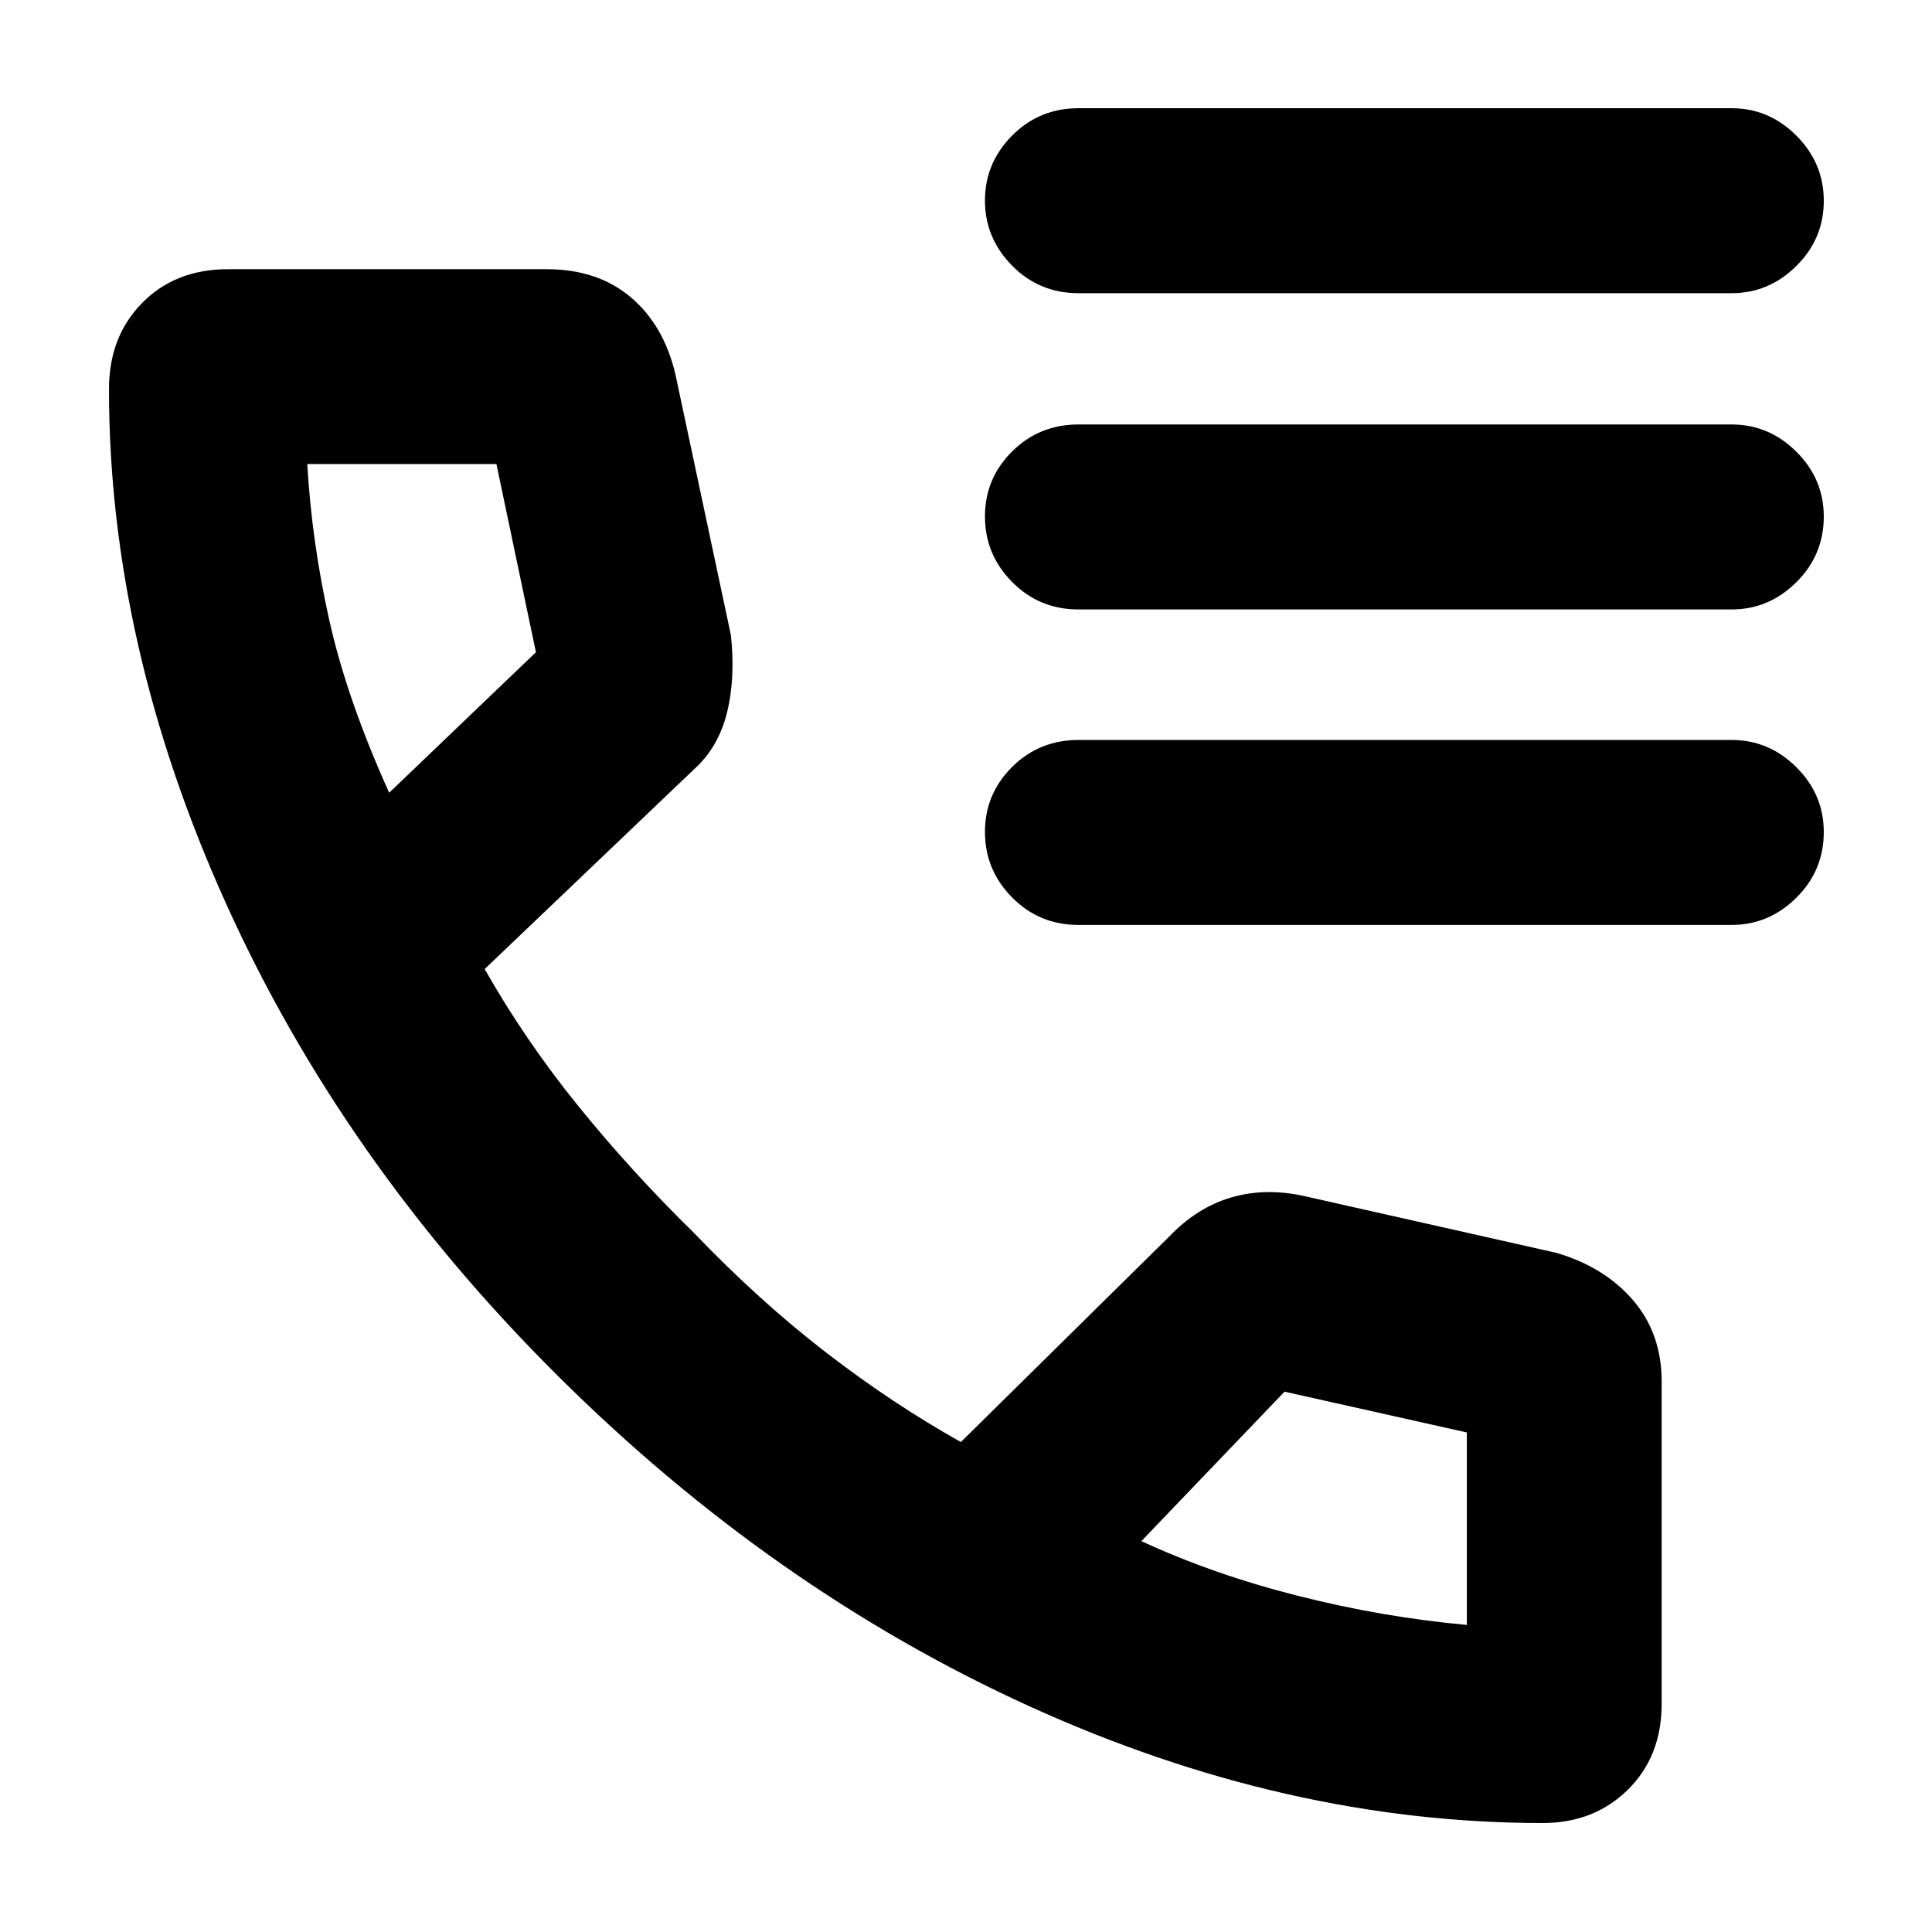 <svg xmlns="http://www.w3.org/2000/svg" height="40" viewBox="0 -960 960 960" width="40"><path d="M766.6-54.15q-127.7 0-255.26-58.09-127.56-58.09-234.28-164.22-106.73-106.13-164.82-234.73-58.09-128.6-58.09-255.49 0-26.03 16.49-42.79 16.49-16.76 42.58-16.76h158.53q25.13 0 41.61 13.88 16.48 13.89 22.22 38.21l27.59 129.7q2.32 21.48-1.95 38.62-4.26 17.14-16.26 27.99l-104.13 99.35q20.07 35.38 46.47 68.01T345.2-347q32.12 33.49 65.21 59 33.08 25.51 67.04 44.54L580.9-345.49q13.75-14.42 30.7-19.45 16.96-5.03 36.34-.77l125.44 28.25q23.86 7.01 38.07 23.53 14.22 16.53 14.22 40.41v160.11q0 26.17-16.81 42.72-16.8 16.54-42.26 16.54ZM193.38-566.09l72.92-69.82-19.63-93.51h-93.99q2.25 38.85 11.02 77.93 8.77 39.08 29.68 85.4Zm373.76 371.87q35.89 16.58 77.79 27.18 41.9 10.61 83.93 14.46v.1-95.74l-90.58-20.27-71.14 74.27ZM193.38-566.09Zm373.76 371.87Zm-31.24-620.1q-19.49 0-32.99-13.68-13.49-13.68-13.49-32.36 0-18.67 13.49-32.27 13.5-13.6 32.99-13.6h324.52q18.58 0 32.19 13.63 13.62 13.64 13.62 32.43t-13.62 32.32q-13.61 13.53-32.19 13.53H535.9Zm0 157.15q-19.49 0-32.99-13.65-13.49-13.65-13.49-32.55t13.49-32.31q13.5-13.41 32.99-13.41h324.52q18.58 0 32.19 13.55 13.62 13.55 13.62 32.21 0 19.09-13.62 32.62-13.61 13.54-32.19 13.54H535.9Zm0 156.76q-19.49 0-32.99-13.65-13.49-13.65-13.49-32.54 0-18.9 13.49-32.31 13.5-13.41 32.99-13.41h324.52q18.58 0 32.19 13.55 13.62 13.55 13.62 32.21 0 19.09-13.62 32.62-13.61 13.53-32.19 13.53H535.9Z"/></svg>